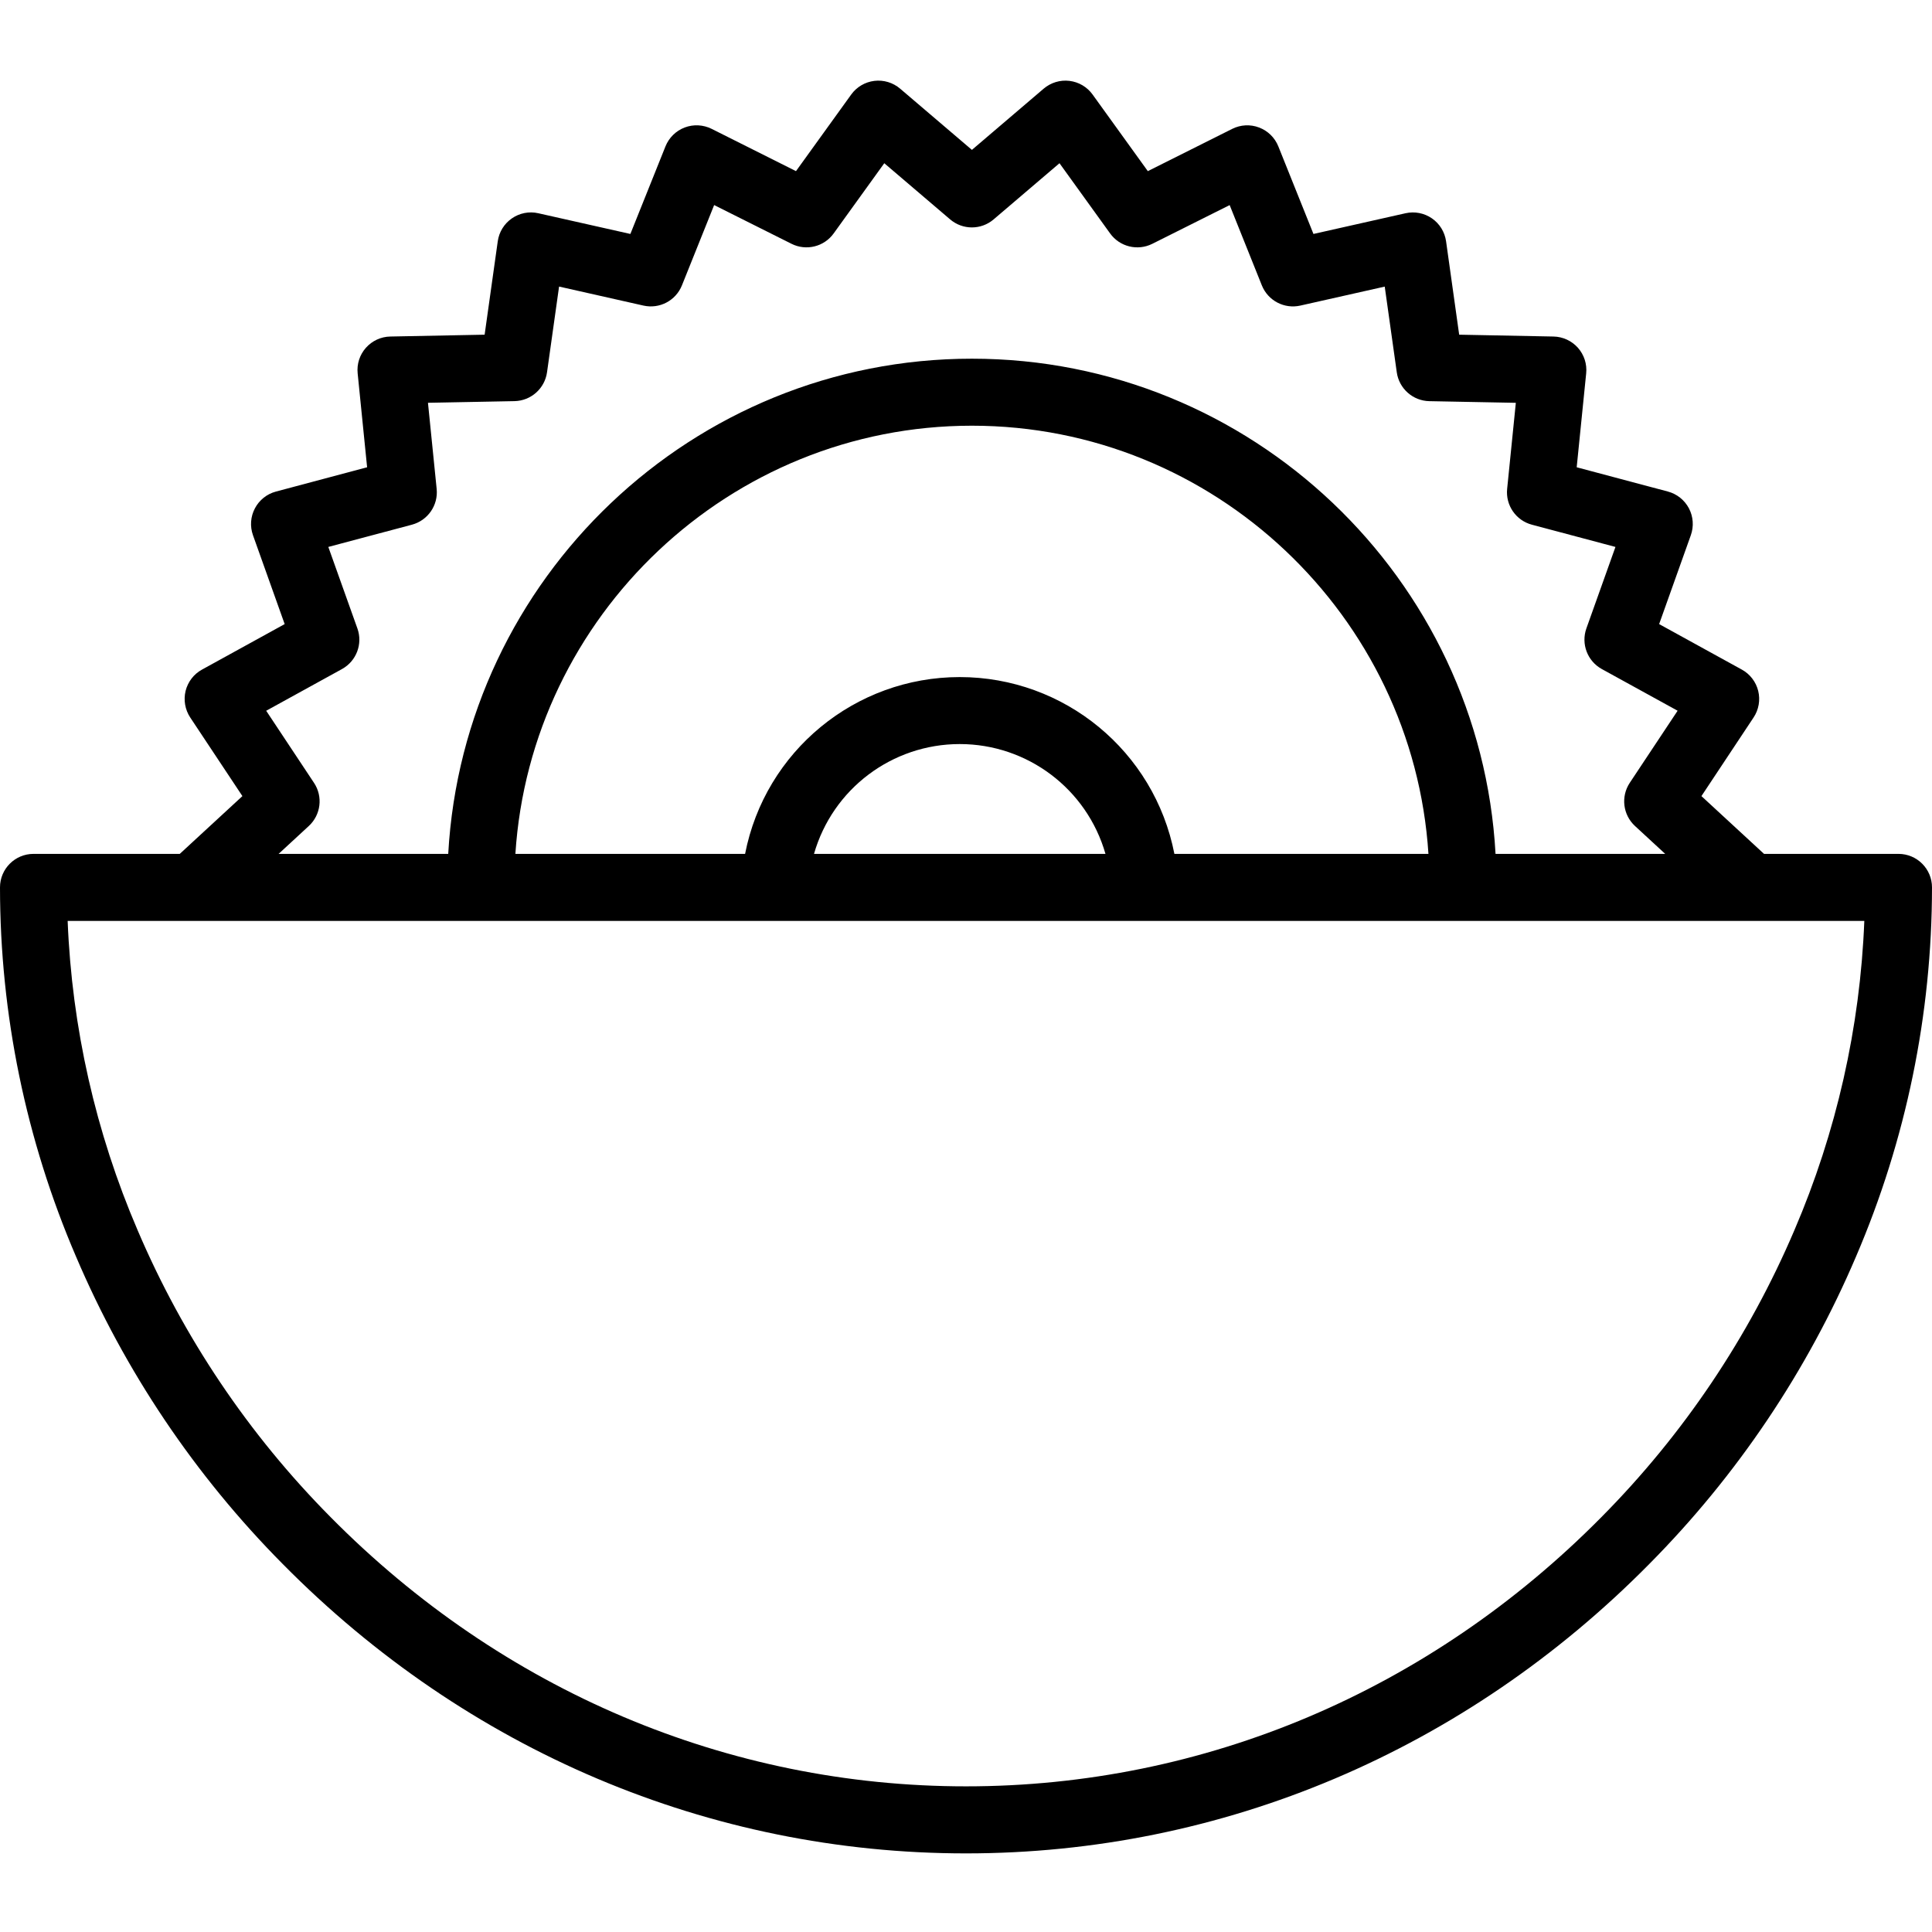 <svg width="64" height="64" viewBox="0 0 64 64" fill="none" xmlns="http://www.w3.org/2000/svg">
<g clip-path="url(#clip0_1_27375)">
<path d="M62.89 28.286H58.436L56.362 26.372L58.09 23.767C58.261 23.509 58.317 23.19 58.243 22.888C58.169 22.587 57.972 22.33 57.7 22.181L54.961 20.674L56.011 17.729C56.115 17.436 56.092 17.114 55.948 16.839C55.803 16.565 55.551 16.363 55.251 16.283L52.23 15.479L52.544 12.369C52.576 12.061 52.477 11.754 52.271 11.521C52.065 11.29 51.772 11.154 51.463 11.148L48.337 11.087L47.903 7.993C47.859 7.685 47.69 7.41 47.435 7.234C47.18 7.058 46.863 6.996 46.56 7.064L43.51 7.75L42.346 4.848C42.23 4.56 42 4.334 41.709 4.224C41.419 4.113 41.096 4.13 40.819 4.269L38.023 5.669L36.194 3.132C36.013 2.88 35.734 2.716 35.426 2.679C35.118 2.642 34.81 2.736 34.573 2.937L32.196 4.965L29.818 2.937C29.582 2.736 29.273 2.642 28.965 2.679C28.657 2.716 28.378 2.88 28.197 3.132L26.368 5.669L23.573 4.268C23.295 4.13 22.972 4.113 22.682 4.223C22.392 4.333 22.161 4.56 22.045 4.848L20.882 7.75L17.832 7.064C17.529 6.995 17.212 7.057 16.957 7.234C16.702 7.41 16.532 7.685 16.489 7.992L16.054 11.087L12.93 11.148C12.62 11.153 12.327 11.289 12.121 11.521C11.915 11.753 11.816 12.06 11.848 12.369L12.161 15.479L9.14 16.284C8.841 16.363 8.588 16.565 8.444 16.84C8.299 17.114 8.276 17.436 8.38 17.729L9.43 20.674L6.692 22.181C6.419 22.33 6.223 22.587 6.148 22.888C6.075 23.189 6.13 23.508 6.301 23.767L8.03 26.372L5.955 28.286H1.11C0.497 28.286 0 28.783 0 29.396C0.002 33.6 0.858 37.76 2.517 41.623C4.135 45.422 6.46 48.88 9.368 51.812C15.473 57.992 23.511 61.396 32 61.396C40.49 61.396 48.527 57.992 54.632 51.812C57.54 48.88 59.865 45.422 61.484 41.623C63.142 37.76 63.998 33.6 64 29.396C64 28.783 63.503 28.286 62.89 28.286ZM10.402 25.933L8.818 23.545L11.329 22.163C11.806 21.9 12.023 21.33 11.839 20.817L10.876 18.118L13.646 17.381C14.173 17.24 14.52 16.738 14.465 16.196L14.177 13.343L17.043 13.288C17.588 13.277 18.045 12.872 18.121 12.332L18.52 9.493L21.316 10.123C21.848 10.242 22.387 9.959 22.59 9.453L23.657 6.793L26.219 8.076C26.706 8.32 27.298 8.175 27.616 7.733L29.293 5.407L31.475 7.268C31.89 7.622 32.5 7.622 32.915 7.268L35.097 5.407L36.774 7.733C37.092 8.175 37.684 8.32 38.171 8.077L40.734 6.794L41.8 9.453C42.003 9.959 42.543 10.243 43.075 10.123L45.871 9.494L46.27 12.333C46.346 12.873 46.803 13.278 47.348 13.289L50.214 13.344L49.926 16.196C49.871 16.739 50.218 17.241 50.745 17.381L53.514 18.118L52.551 20.817C52.369 21.331 52.585 21.9 53.062 22.163L55.573 23.544L53.988 25.932C53.687 26.387 53.76 26.992 54.161 27.362L55.162 28.286H49.542C49.037 19.161 41.45 11.882 32.196 11.882C22.941 11.882 15.354 19.161 14.848 28.286H9.229L10.23 27.362C10.63 26.992 10.704 26.387 10.402 25.933ZM38.903 28.286C38.239 24.884 35.258 22.429 31.792 22.429C28.327 22.429 25.346 24.884 24.682 28.286H17.073C17.577 20.407 24.167 14.102 32.196 14.102C40.224 14.102 46.814 20.407 47.319 28.286H38.903ZM36.62 28.286H26.965C27.582 26.132 29.552 24.648 31.793 24.648C34.033 24.648 36.003 26.132 36.62 28.286ZM59.441 40.753C57.931 44.295 55.764 47.518 53.053 50.252C47.368 56.006 39.892 59.175 32 59.175C24.109 59.175 16.632 56.006 10.947 50.252C8.236 47.518 6.069 44.295 4.559 40.753C3.166 37.508 2.381 34.034 2.241 30.506H61.758C61.619 34.034 60.834 37.508 59.441 40.753Z" fill="currentColor"/>
</g>
<defs>
<clipPath id="clip0_1_27375">
<rect width="64" height="64" fill="currentColor"/>
</clipPath>
</defs>
</svg>
